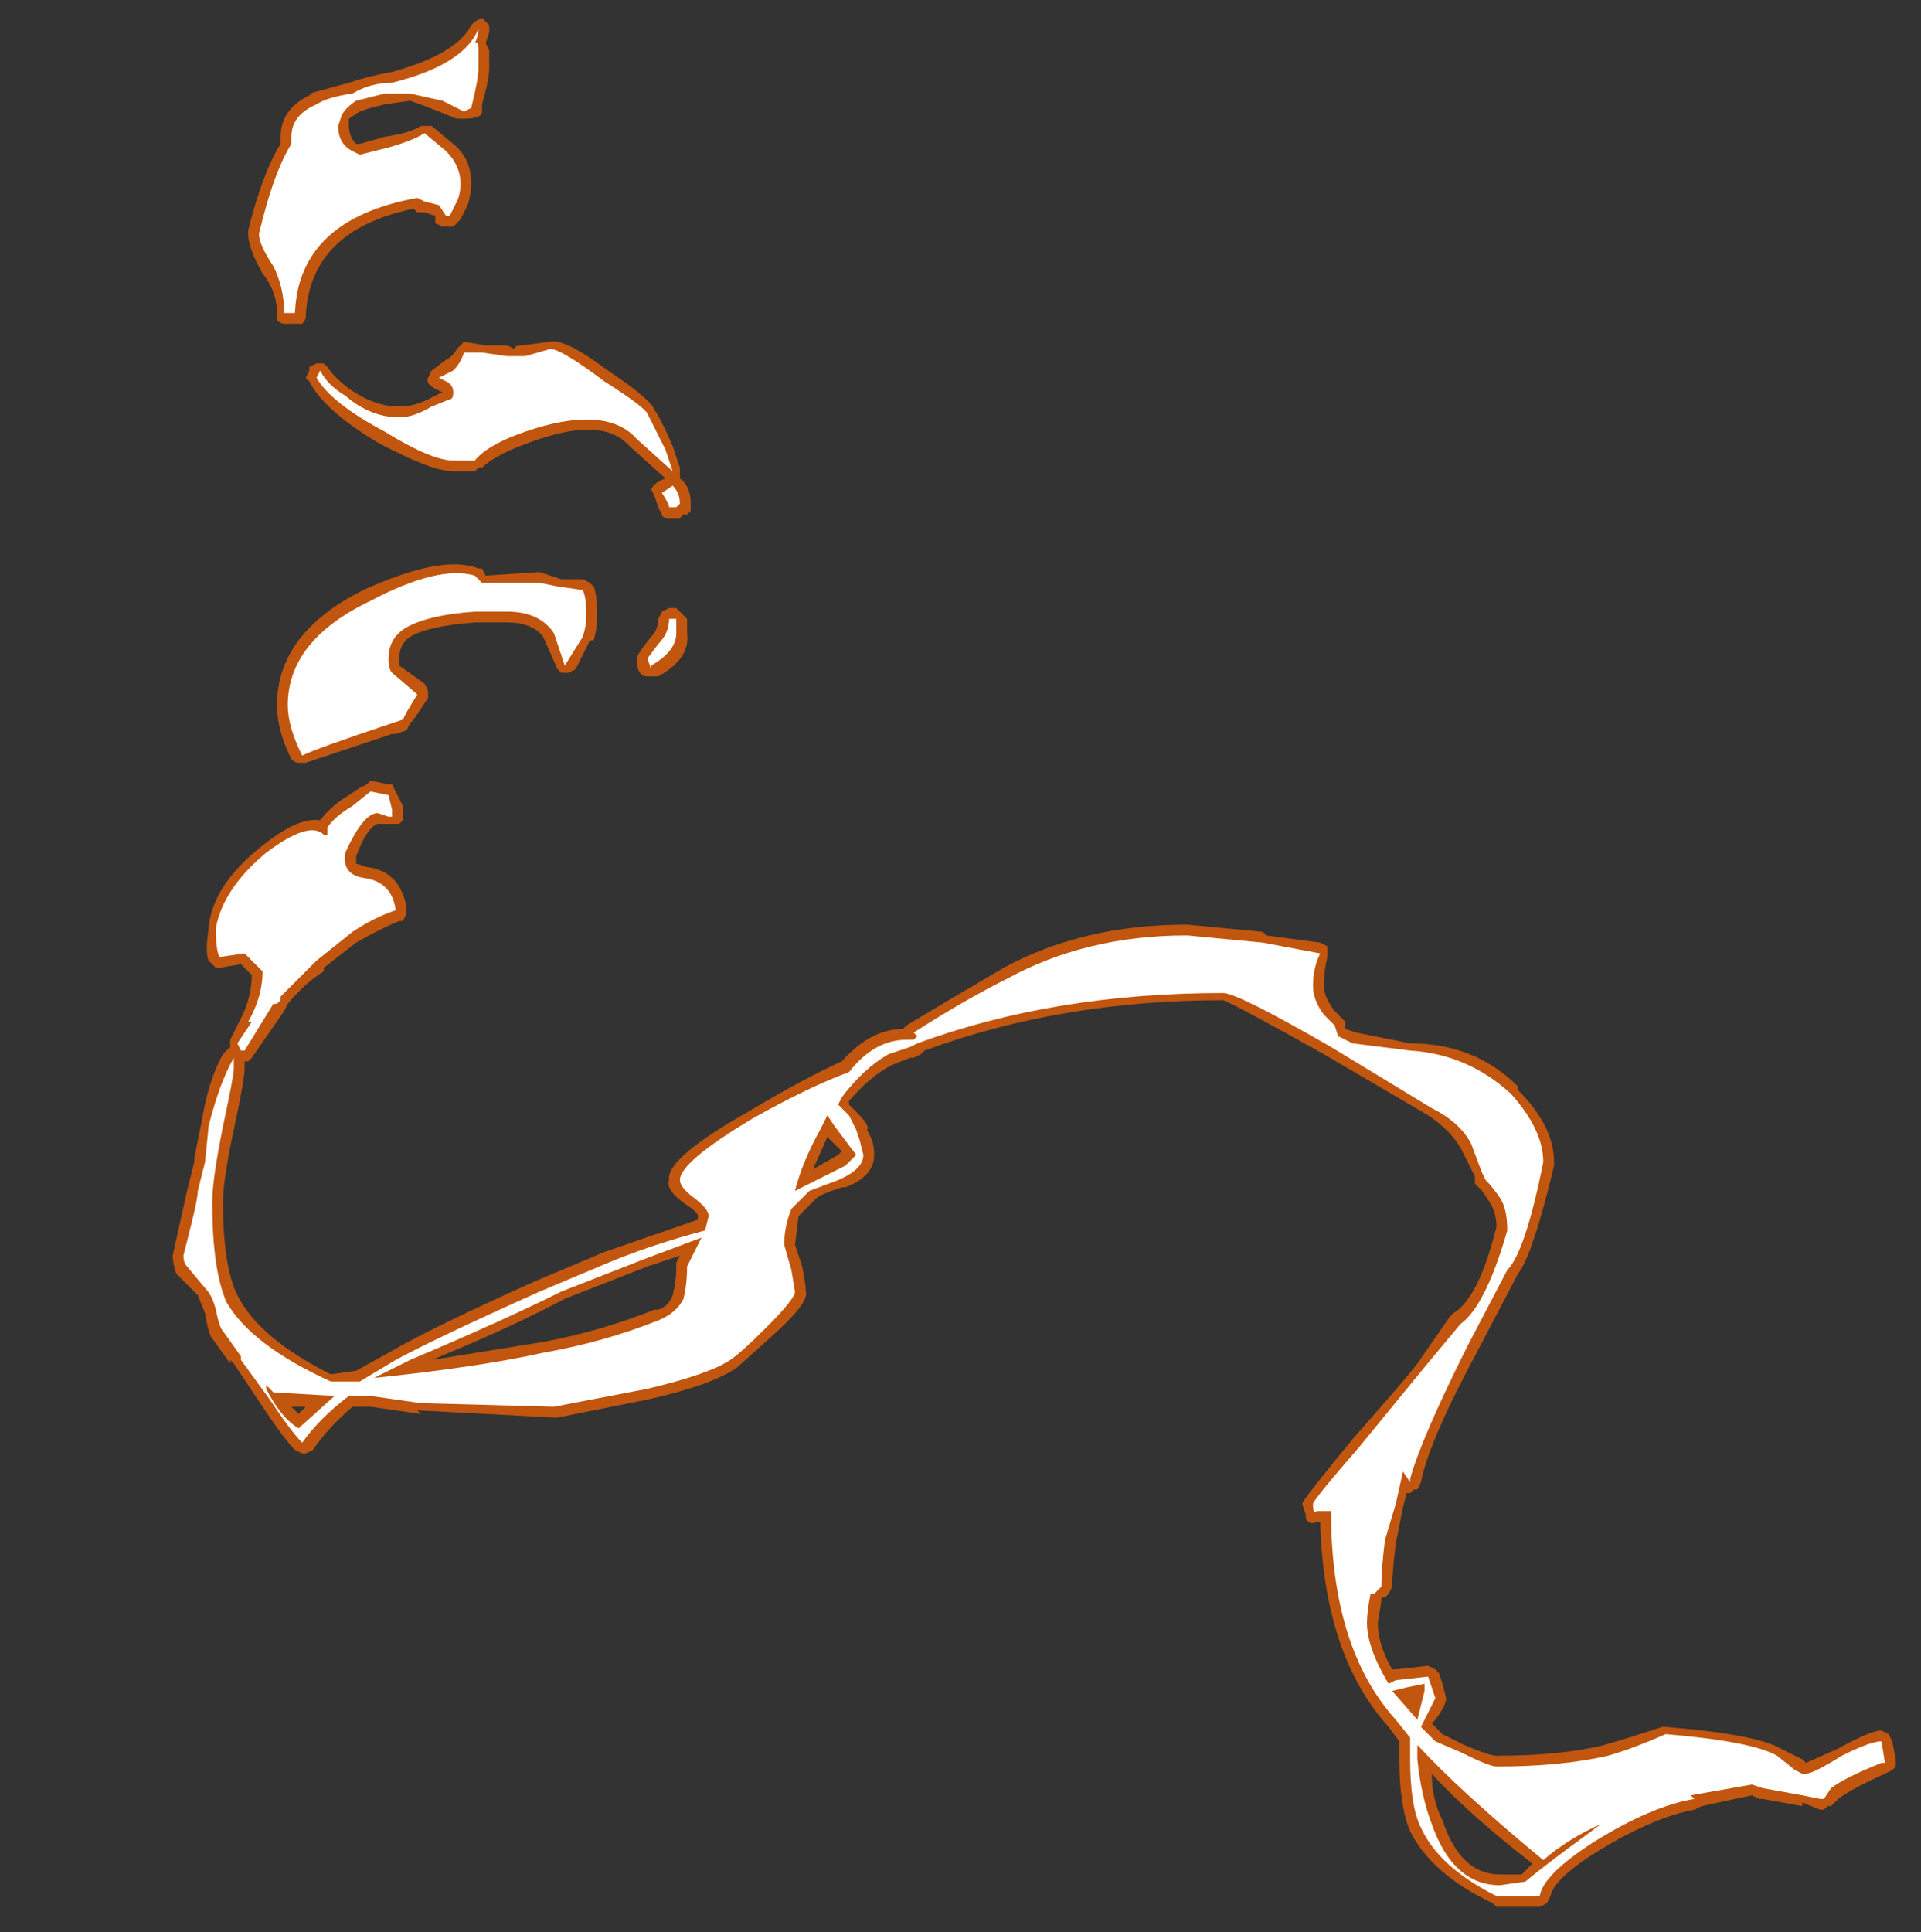 <?xml version="1.0" encoding="UTF-8" standalone="no"?>
<svg xmlns:ffdec="https://www.free-decompiler.com/flash" xmlns:xlink="http://www.w3.org/1999/xlink" ffdec:objectType="frame" height="187.95px" width="186.9px" xmlns="http://www.w3.org/2000/svg">
  <rect width="100%" height="100%" fill="#333333" stroke="none"/>
  <g transform="matrix(1.0, 0.0, 0.0, 1.0, 85.05, 191.45)">
    <use ffdec:characterId="795" height="26.25" transform="matrix(7.0, 0.0, 0.0, 7.0, -68.25, -189.7)" width="23.95" xlink:href="#shape0"/>
  </g>
  <defs>
    <g id="shape0" transform="matrix(1.0, 0.0, 0.0, 1.0, 9.75, 27.1)">
      <path d="M5.4 -14.4 L5.45 -14.35 6.2 -14.25 6.3 -14.2 6.3 -14.05 Q6.25 -13.85 6.25 -13.65 6.25 -13.5 6.4 -13.3 L6.55 -13.15 6.55 -13.05 6.7 -13.0 7.45 -12.85 Q8.35 -12.85 8.95 -12.25 L8.95 -12.2 Q9.45 -11.7 9.45 -11.2 L9.45 -11.15 Q9.15 -9.9 8.95 -9.65 L8.4 -8.6 Q7.7 -7.3 7.6 -6.75 L7.55 -6.65 7.5 -6.65 7.45 -6.6 7.4 -6.6 7.35 -6.4 7.25 -5.9 Q7.2 -5.5 7.2 -5.3 L7.15 -5.2 7.1 -5.15 7.05 -5.15 7.05 -5.1 7.0 -4.8 Q7.0 -4.5 7.2 -4.15 L7.25 -4.15 7.7 -4.2 7.8 -4.15 7.85 -4.1 7.9 -3.95 7.95 -3.75 Q7.95 -3.65 7.8 -3.45 L7.75 -3.4 7.9 -3.25 8.2 -3.1 Q8.55 -2.95 8.65 -2.95 9.55 -2.95 10.15 -3.1 10.5 -3.2 10.95 -3.35 L11.0 -3.35 Q12.25 -3.25 12.6 -3.05 L12.9 -2.9 12.95 -2.85 13.4 -3.05 Q13.85 -3.3 14.0 -3.3 L14.1 -3.25 14.15 -3.15 14.2 -2.9 14.2 -2.8 14.15 -2.75 14.05 -2.7 Q13.6 -2.5 13.4 -2.35 L13.3 -2.25 13.25 -2.25 13.2 -2.2 13.15 -2.2 12.9 -2.3 12.9 -2.25 12.35 -2.35 12.3 -2.35 12.2 -2.4 11.5 -2.25 11.4 -2.2 Q10.85 -2.1 10.1 -1.65 9.45 -1.25 9.4 -1.0 L9.35 -0.9 9.25 -0.85 8.65 -0.85 8.6 -0.9 Q7.75 -1.3 7.45 -1.9 7.3 -2.25 7.3 -2.9 L7.3 -3.15 7.15 -3.35 Q6.25 -4.35 6.2 -6.2 L6.15 -6.2 Q6.05 -6.15 6.0 -6.25 L6.0 -6.3 5.95 -6.45 Q5.95 -6.5 6.65 -7.35 7.4 -8.2 7.55 -8.4 L8.0 -9.05 8.05 -9.1 Q8.4 -9.3 8.65 -10.3 8.65 -10.5 8.55 -10.65 L8.45 -10.8 8.35 -10.9 8.35 -11.0 8.15 -11.4 Q8.0 -11.65 7.7 -11.85 L6.25 -12.7 Q5.0 -13.4 4.85 -13.45 2.6 -13.45 0.7 -12.75 L0.65 -12.7 0.55 -12.65 0.5 -12.65 0.25 -12.55 Q-0.05 -12.4 -0.35 -12.05 L-0.35 -12.0 -0.25 -11.9 Q-0.05 -11.7 -0.1 -11.65 L-0.05 -11.55 Q0.0 -11.45 0.0 -11.3 0.0 -11.0 -0.4 -10.85 L-0.45 -10.85 Q-0.75 -10.75 -0.8 -10.7 L-1.05 -10.45 -1.1 -10.05 -1.0 -9.75 Q-0.95 -9.5 -0.95 -9.4 -0.9 -9.25 -1.4 -8.8 L-1.9 -8.35 Q-2.25 -8.1 -3.15 -7.9 L-4.4 -7.65 -4.45 -7.65 -6.35 -7.75 -6.3 -7.7 -7.0 -7.8 -7.25 -7.8 Q-7.6 -7.5 -7.8 -7.2 L-7.9 -7.15 -7.95 -7.15 -8.05 -7.2 Q-8.2 -7.35 -8.5 -7.8 L-8.9 -8.4 -8.95 -8.45 -8.95 -8.4 -9.2 -8.75 Q-9.25 -8.8 -9.3 -9.1 L-9.4 -9.35 -9.7 -9.65 Q-9.75 -9.8 -9.75 -9.9 L-9.55 -10.8 -9.45 -11.2 -9.45 -11.25 -9.35 -11.75 Q-9.25 -12.35 -9.05 -12.7 L-8.95 -12.8 -8.95 -12.9 -8.8 -13.2 Q-8.65 -13.5 -8.65 -13.8 L-8.8 -13.95 -9.1 -13.9 -9.15 -13.9 -9.25 -14.0 Q-9.3 -14.1 -9.25 -14.45 -9.2 -15.05 -8.5 -15.6 -8.0 -16.0 -7.7 -15.95 -7.55 -16.15 -7.3 -16.3 L-7.15 -16.4 -7.05 -16.45 -7.0 -16.5 -6.75 -16.45 -6.7 -16.45 -6.55 -16.15 -6.55 -15.95 -6.6 -15.9 -6.9 -15.9 Q-7.05 -15.85 -7.2 -15.45 L-7.2 -15.35 -7.05 -15.3 Q-6.6 -15.25 -6.5 -14.75 L-6.5 -14.65 -6.55 -14.55 -6.6 -14.55 Q-6.85 -14.45 -7.2 -14.25 L-7.65 -13.9 -7.65 -13.85 Q-7.9 -13.7 -8.15 -13.4 L-8.2 -13.3 -8.65 -12.65 -8.7 -12.6 -8.75 -12.6 -8.75 -12.5 Q-8.75 -12.35 -8.9 -11.65 -9.05 -10.95 -9.05 -10.65 -9.05 -9.75 -8.85 -9.35 -8.55 -8.75 -7.55 -8.25 L-7.2 -8.3 -6.75 -8.55 Q-6.15 -8.9 -4.7 -9.55 L-3.75 -9.95 -2.45 -10.4 -2.45 -10.45 Q-2.45 -10.5 -2.6 -10.6 -2.9 -10.8 -2.85 -10.95 -2.9 -11.25 -1.75 -11.9 -1.0 -12.35 -0.45 -12.6 -0.05 -13.05 0.4 -13.05 L0.45 -13.1 Q1.2 -13.55 1.8 -13.9 2.9 -14.5 4.35 -14.5 L5.4 -14.4 M7.9 -2.05 Q8.15 -1.3 8.7 -1.3 L9.0 -1.3 9.15 -1.45 Q8.25 -2.15 7.75 -2.7 7.75 -2.35 7.9 -2.05 M-5.55 -27.05 L-5.45 -27.1 -5.35 -27.0 -5.35 -26.9 -5.4 -26.75 -5.35 -26.65 Q-5.35 -26.55 -5.35 -26.4 -5.35 -26.25 -5.45 -25.9 L-5.45 -25.8 Q-5.45 -25.7 -5.7 -25.7 L-5.8 -25.7 -6.05 -25.8 Q-6.3 -25.9 -6.45 -25.95 L-6.8 -25.9 -7.0 -25.85 -7.15 -25.8 -7.3 -25.7 -7.3 -25.6 Q-7.3 -25.45 -7.2 -25.35 L-7.15 -25.35 -6.8 -25.45 Q-6.45 -25.5 -6.3 -25.6 L-6.15 -25.6 -5.85 -25.35 Q-5.6 -25.15 -5.6 -24.8 -5.6 -24.65 -5.65 -24.5 L-5.75 -24.3 -5.85 -24.2 -6.0 -24.2 -6.1 -24.25 -6.1 -24.35 -6.25 -24.4 -6.35 -24.4 -6.4 -24.45 Q-7.85 -24.15 -7.9 -22.95 -7.9 -22.9 -7.95 -22.85 -8.0 -22.85 -8.05 -22.85 L-8.2 -22.85 Q-8.25 -22.85 -8.3 -22.9 L-8.3 -23.0 Q-8.3 -23.3 -8.5 -23.55 -8.7 -23.9 -8.7 -24.1 L-8.7 -24.15 Q-8.5 -24.95 -8.25 -25.35 L-8.25 -25.45 Q-8.25 -25.85 -7.8 -26.05 L-7.85 -26.05 -7.3 -26.2 Q-7.0 -26.3 -6.7 -26.35 -5.8 -26.6 -5.6 -27.0 L-5.55 -27.05 M-5.4 -22.55 L-5.1 -22.55 -5.0 -22.5 Q-5.0 -22.55 -4.9 -22.55 L-4.5 -22.6 Q-4.3 -22.65 -3.7 -22.2 -3.1 -21.8 -3.05 -21.65 -2.95 -21.5 -2.8 -21.15 L-2.7 -20.85 -2.7 -20.7 Q-2.55 -20.6 -2.55 -20.35 L-2.55 -20.25 -2.6 -20.2 -2.65 -20.2 -2.7 -20.15 -2.85 -20.15 Q-2.95 -20.15 -2.95 -20.2 L-3.0 -20.3 -3.05 -20.45 -3.1 -20.55 Q-3.05 -20.65 -2.9 -20.7 L-3.4 -21.15 Q-3.75 -21.55 -4.65 -21.25 -5.25 -21.05 -5.45 -20.85 L-5.5 -20.85 -5.55 -20.8 -5.85 -20.8 Q-6.15 -20.8 -6.9 -21.2 -7.65 -21.65 -7.85 -22.05 L-7.9 -22.1 -7.85 -22.2 -7.85 -22.25 -7.75 -22.3 -7.65 -22.3 -7.6 -22.25 Q-7.5 -22.1 -7.3 -21.95 -6.95 -21.7 -6.6 -21.7 -6.4 -21.7 -6.2 -21.8 L-6.0 -21.9 Q-6.25 -22.0 -6.2 -22.1 L-6.15 -22.2 -5.95 -22.35 Q-5.85 -22.4 -5.8 -22.5 L-5.7 -22.6 -5.4 -22.55 M-6.45 -18.5 Q-6.6 -18.4 -6.6 -18.2 L-6.6 -18.1 -6.25 -17.85 -6.2 -17.75 -6.2 -17.65 -6.4 -17.35 -6.45 -17.3 -6.5 -17.2 -6.65 -17.15 -6.7 -17.15 -7.9 -16.75 -8.0 -16.75 Q-8.05 -16.75 -8.1 -16.8 -8.3 -17.2 -8.3 -17.55 -8.3 -18.55 -7.1 -19.15 -6.0 -19.65 -5.5 -19.45 L-5.45 -19.45 -5.4 -19.35 -4.65 -19.4 -4.35 -19.3 -4.05 -19.3 -3.95 -19.25 -3.9 -19.2 Q-3.85 -19.1 -3.85 -18.8 -3.85 -18.6 -3.9 -18.45 L-3.95 -18.45 -4.15 -18.05 -4.25 -18.0 -4.35 -18.0 -4.4 -18.05 -4.6 -18.5 Q-4.75 -18.7 -5.1 -18.7 L-5.55 -18.7 Q-6.2 -18.65 -6.45 -18.5 M-2.75 -18.9 L-2.6 -18.75 -2.6 -18.55 Q-2.55 -18.2 -3.0 -17.95 L-3.15 -17.95 Q-3.3 -17.95 -3.3 -18.2 -3.3 -18.25 -3.1 -18.5 -3.0 -18.6 -3.0 -18.75 L-2.95 -18.85 -2.85 -18.9 -2.75 -18.9 M-0.65 -11.55 L-0.85 -11.1 -0.5 -11.3 -0.45 -11.35 -0.65 -11.55 M-4.3 -9.3 Q-5.05 -8.9 -6.15 -8.45 L-4.6 -8.7 Q-3.8 -8.85 -3.05 -9.15 L-3.0 -9.15 Q-2.85 -9.2 -2.8 -9.35 -2.75 -9.55 -2.75 -9.7 L-2.75 -9.8 -2.7 -9.9 -3.15 -9.75 -4.3 -9.3 M-8.0 -7.7 L-7.9 -7.8 -8.1 -7.8 -8.0 -7.7" fill="#ff6600" fill-opacity="0.702" fill-rule="evenodd" stroke="none"/>
      <path d="M4.35 -14.35 L5.4 -14.25 6.2 -14.1 Q6.1 -13.9 6.1 -13.65 6.1 -13.45 6.25 -13.25 L6.4 -13.1 6.45 -12.95 6.65 -12.85 7.45 -12.75 Q8.25 -12.7 8.85 -12.15 9.3 -11.65 9.3 -11.2 9.05 -9.95 8.8 -9.7 L8.25 -8.65 Q7.6 -7.35 7.45 -6.8 L7.45 -6.75 7.35 -6.9 7.25 -6.45 7.1 -5.95 Q7.05 -5.55 7.05 -5.3 L6.95 -5.2 6.9 -5.2 Q6.85 -4.95 6.85 -4.8 6.85 -4.45 7.15 -3.95 L7.25 -4.0 7.7 -4.05 7.8 -3.75 7.6 -3.35 7.8 -3.15 8.15 -3.0 Q8.55 -2.8 8.65 -2.8 9.55 -2.8 10.2 -2.95 10.55 -3.05 11.0 -3.25 12.2 -3.15 12.55 -2.95 L12.8 -2.75 12.9 -2.7 12.95 -2.7 Q13.05 -2.7 13.45 -2.95 13.85 -3.15 14.0 -3.15 L14.05 -2.85 14.0 -2.85 Q13.5 -2.65 13.3 -2.5 L13.2 -2.35 13.15 -2.35 12.9 -2.4 12.35 -2.5 12.2 -2.55 11.35 -2.4 11.4 -2.35 Q10.8 -2.25 10.0 -1.75 9.3 -1.3 9.25 -1.0 L8.65 -1.0 Q7.85 -1.4 7.6 -1.95 7.45 -2.25 7.45 -2.9 7.45 -3.05 7.45 -3.2 L7.25 -3.45 Q6.35 -4.45 6.35 -6.35 L6.15 -6.35 Q6.1 -6.3 6.1 -6.45 6.1 -6.5 6.75 -7.25 L7.65 -8.35 8.15 -8.95 Q8.5 -9.2 8.8 -10.25 8.8 -10.55 8.7 -10.7 8.6 -10.85 8.5 -10.95 L8.45 -11.05 8.3 -11.45 Q8.15 -11.75 7.75 -11.95 L6.35 -12.8 Q5.05 -13.55 4.85 -13.55 2.5 -13.55 0.6 -12.85 L0.5 -12.8 0.2 -12.7 Q-0.15 -12.5 -0.45 -12.1 L-0.5 -12.0 -0.35 -11.85 -0.25 -11.65 -0.2 -11.5 -0.15 -11.3 Q-0.15 -11.1 -0.5 -10.95 L-0.9 -10.8 -1.15 -10.55 Q-1.25 -10.3 -1.25 -10.05 L-1.15 -9.7 -1.1 -9.4 Q-1.1 -9.3 -1.5 -8.9 -1.85 -8.55 -2.0 -8.45 -2.3 -8.25 -3.15 -8.05 L-4.45 -7.8 -6.3 -7.85 -7.0 -7.95 -7.3 -7.95 Q-7.7 -7.65 -7.95 -7.3 -8.1 -7.45 -8.4 -7.9 L-8.8 -8.45 -8.8 -8.5 -9.05 -8.85 Q-9.1 -8.9 -9.15 -9.15 -9.2 -9.35 -9.3 -9.45 L-9.55 -9.75 Q-9.6 -9.8 -9.6 -9.9 L-9.5 -10.3 Q-9.4 -10.7 -9.4 -10.8 L-9.3 -11.2 -9.25 -11.7 Q-9.1 -12.3 -8.9 -12.65 L-8.9 -12.5 Q-8.9 -12.4 -9.05 -11.7 -9.2 -10.95 -9.2 -10.65 -9.2 -9.7 -9.0 -9.25 -8.65 -8.65 -7.55 -8.15 L-7.15 -8.15 -6.65 -8.45 Q-6.1 -8.75 -4.65 -9.4 L-3.7 -9.8 Q-3.1 -10.05 -2.35 -10.25 L-2.3 -10.45 Q-2.3 -10.55 -2.5 -10.7 -2.7 -10.85 -2.7 -10.95 -2.7 -11.2 -1.7 -11.8 -0.9 -12.25 -0.35 -12.45 0.0 -12.9 0.45 -12.9 L0.55 -12.9 0.6 -12.95 0.55 -13.0 Q1.25 -13.45 1.85 -13.75 2.95 -14.35 4.35 -14.35 M7.2 -3.85 L7.55 -3.45 7.65 -3.85 7.65 -3.95 7.4 -3.9 7.2 -3.85 M7.55 -2.9 Q7.6 -2.4 7.75 -2.0 8.05 -1.15 8.7 -1.15 L9.05 -1.2 Q9.35 -1.45 9.9 -1.85 L10.1 -2.0 Q9.65 -1.8 9.3 -1.5 8.15 -2.45 7.55 -3.1 L7.55 -2.9 M-5.5 -26.4 Q-5.5 -26.25 -5.6 -25.85 L-5.7 -25.8 -6.0 -25.95 -6.45 -26.05 -6.8 -26.05 -7.2 -25.95 Q-7.35 -25.85 -7.4 -25.75 L-7.45 -25.6 Q-7.45 -25.35 -7.25 -25.25 L-7.15 -25.2 -6.75 -25.3 Q-6.4 -25.4 -6.25 -25.5 L-5.95 -25.25 Q-5.75 -25.05 -5.75 -24.8 -5.75 -24.65 -5.8 -24.55 L-5.9 -24.35 -5.95 -24.35 -6.05 -24.5 -6.25 -24.55 -6.35 -24.6 Q-8.0 -24.3 -8.05 -23.0 L-8.2 -23.0 Q-8.2 -23.35 -8.35 -23.65 -8.55 -23.95 -8.55 -24.1 -8.35 -24.95 -8.1 -25.35 L-8.1 -25.45 Q-8.1 -25.75 -7.75 -25.9 -7.6 -26.0 -7.25 -26.05 -7.0 -26.2 -6.7 -26.2 -5.7 -26.45 -5.5 -26.95 -5.5 -26.85 -5.55 -26.75 -5.5 -26.8 -5.5 -26.65 -5.5 -26.5 -5.5 -26.4 M-5.45 -22.45 L-5.1 -22.4 -4.85 -22.4 -4.5 -22.5 Q-4.35 -22.5 -3.75 -22.05 -3.2 -21.7 -3.15 -21.6 L-2.9 -21.1 -2.8 -20.8 -3.3 -21.25 Q-3.7 -21.7 -4.7 -21.4 -5.35 -21.2 -5.55 -20.95 L-5.85 -20.95 Q-6.15 -20.95 -6.8 -21.35 -7.55 -21.75 -7.75 -22.1 L-7.7 -22.2 Q-7.6 -22.0 -7.35 -21.85 -7.0 -21.55 -6.6 -21.55 -6.4 -21.55 -6.15 -21.7 L-5.9 -21.8 Q-5.85 -21.8 -5.85 -21.9 -5.85 -22.0 -5.95 -22.05 L-6.05 -22.1 -5.85 -22.2 Q-5.75 -22.3 -5.7 -22.45 L-5.45 -22.45 M-6.7 -18.0 L-6.35 -17.7 -6.5 -17.45 -6.55 -17.35 -6.7 -17.3 Q-7.75 -16.95 -7.95 -16.85 -8.15 -17.25 -8.15 -17.55 -8.15 -18.45 -7.0 -19.0 -6.05 -19.5 -5.55 -19.35 L-5.45 -19.25 -4.65 -19.25 -4.4 -19.2 -4.05 -19.15 Q-4.0 -19.05 -4.0 -18.8 -4.0 -18.65 -4.05 -18.5 L-4.3 -18.1 -4.45 -18.55 Q-4.65 -18.85 -5.1 -18.85 L-5.55 -18.85 Q-6.25 -18.8 -6.55 -18.6 -6.75 -18.45 -6.75 -18.2 -6.75 -18.05 -6.7 -18.0 M-6.9 -16.05 Q-7.1 -16.05 -7.35 -15.5 -7.4 -15.2 -7.1 -15.15 -6.7 -15.1 -6.65 -14.7 -6.95 -14.6 -7.25 -14.4 L-7.75 -14.0 -8.25 -13.5 -8.25 -13.45 -8.3 -13.4 -8.35 -13.4 -8.75 -12.75 -8.8 -12.75 -8.85 -12.85 -8.65 -13.15 -8.7 -13.15 Q-8.5 -13.5 -8.5 -13.85 L-8.75 -14.1 -9.1 -14.05 Q-9.15 -14.15 -9.15 -14.45 -9.05 -15.0 -8.45 -15.5 -7.85 -15.95 -7.65 -15.75 L-7.6 -15.75 -7.6 -15.85 Q-7.5 -16.0 -7.25 -16.15 L-7.0 -16.35 -6.75 -16.3 -6.7 -16.1 -6.7 -16.0 -6.75 -16.0 -6.9 -16.05 M-2.7 -20.35 L-2.75 -20.3 -2.85 -20.3 Q-2.85 -20.35 -2.95 -20.5 L-2.8 -20.6 Q-2.7 -20.5 -2.7 -20.35 M-2.75 -18.7 L-2.75 -18.55 Q-2.75 -18.3 -3.1 -18.1 L-3.1 -18.05 -3.15 -18.2 -3.0 -18.4 Q-2.85 -18.55 -2.85 -18.75 L-2.75 -18.75 -2.75 -18.7 M-0.65 -11.85 L-0.75 -11.65 Q-1.0 -11.2 -1.1 -10.8 L-0.4 -11.15 -0.25 -11.3 -0.55 -11.7 -0.65 -11.85 M-3.0 -9.0 Q-2.75 -9.1 -2.65 -9.3 -2.6 -9.5 -2.6 -9.75 L-2.4 -10.15 -3.2 -9.85 -4.35 -9.4 Q-5.15 -9.0 -6.45 -8.45 L-6.95 -8.2 Q-5.5 -8.35 -4.6 -8.55 -3.75 -8.7 -3.0 -9.0 M-8.0 -7.5 L-7.5 -7.95 -8.35 -8.0 -8.45 -8.1 -8.45 -8.05 Q-8.25 -7.65 -8.0 -7.5" fill="#ffffff" fill-rule="evenodd" stroke="none"/>
    </g>
  </defs>
</svg>
